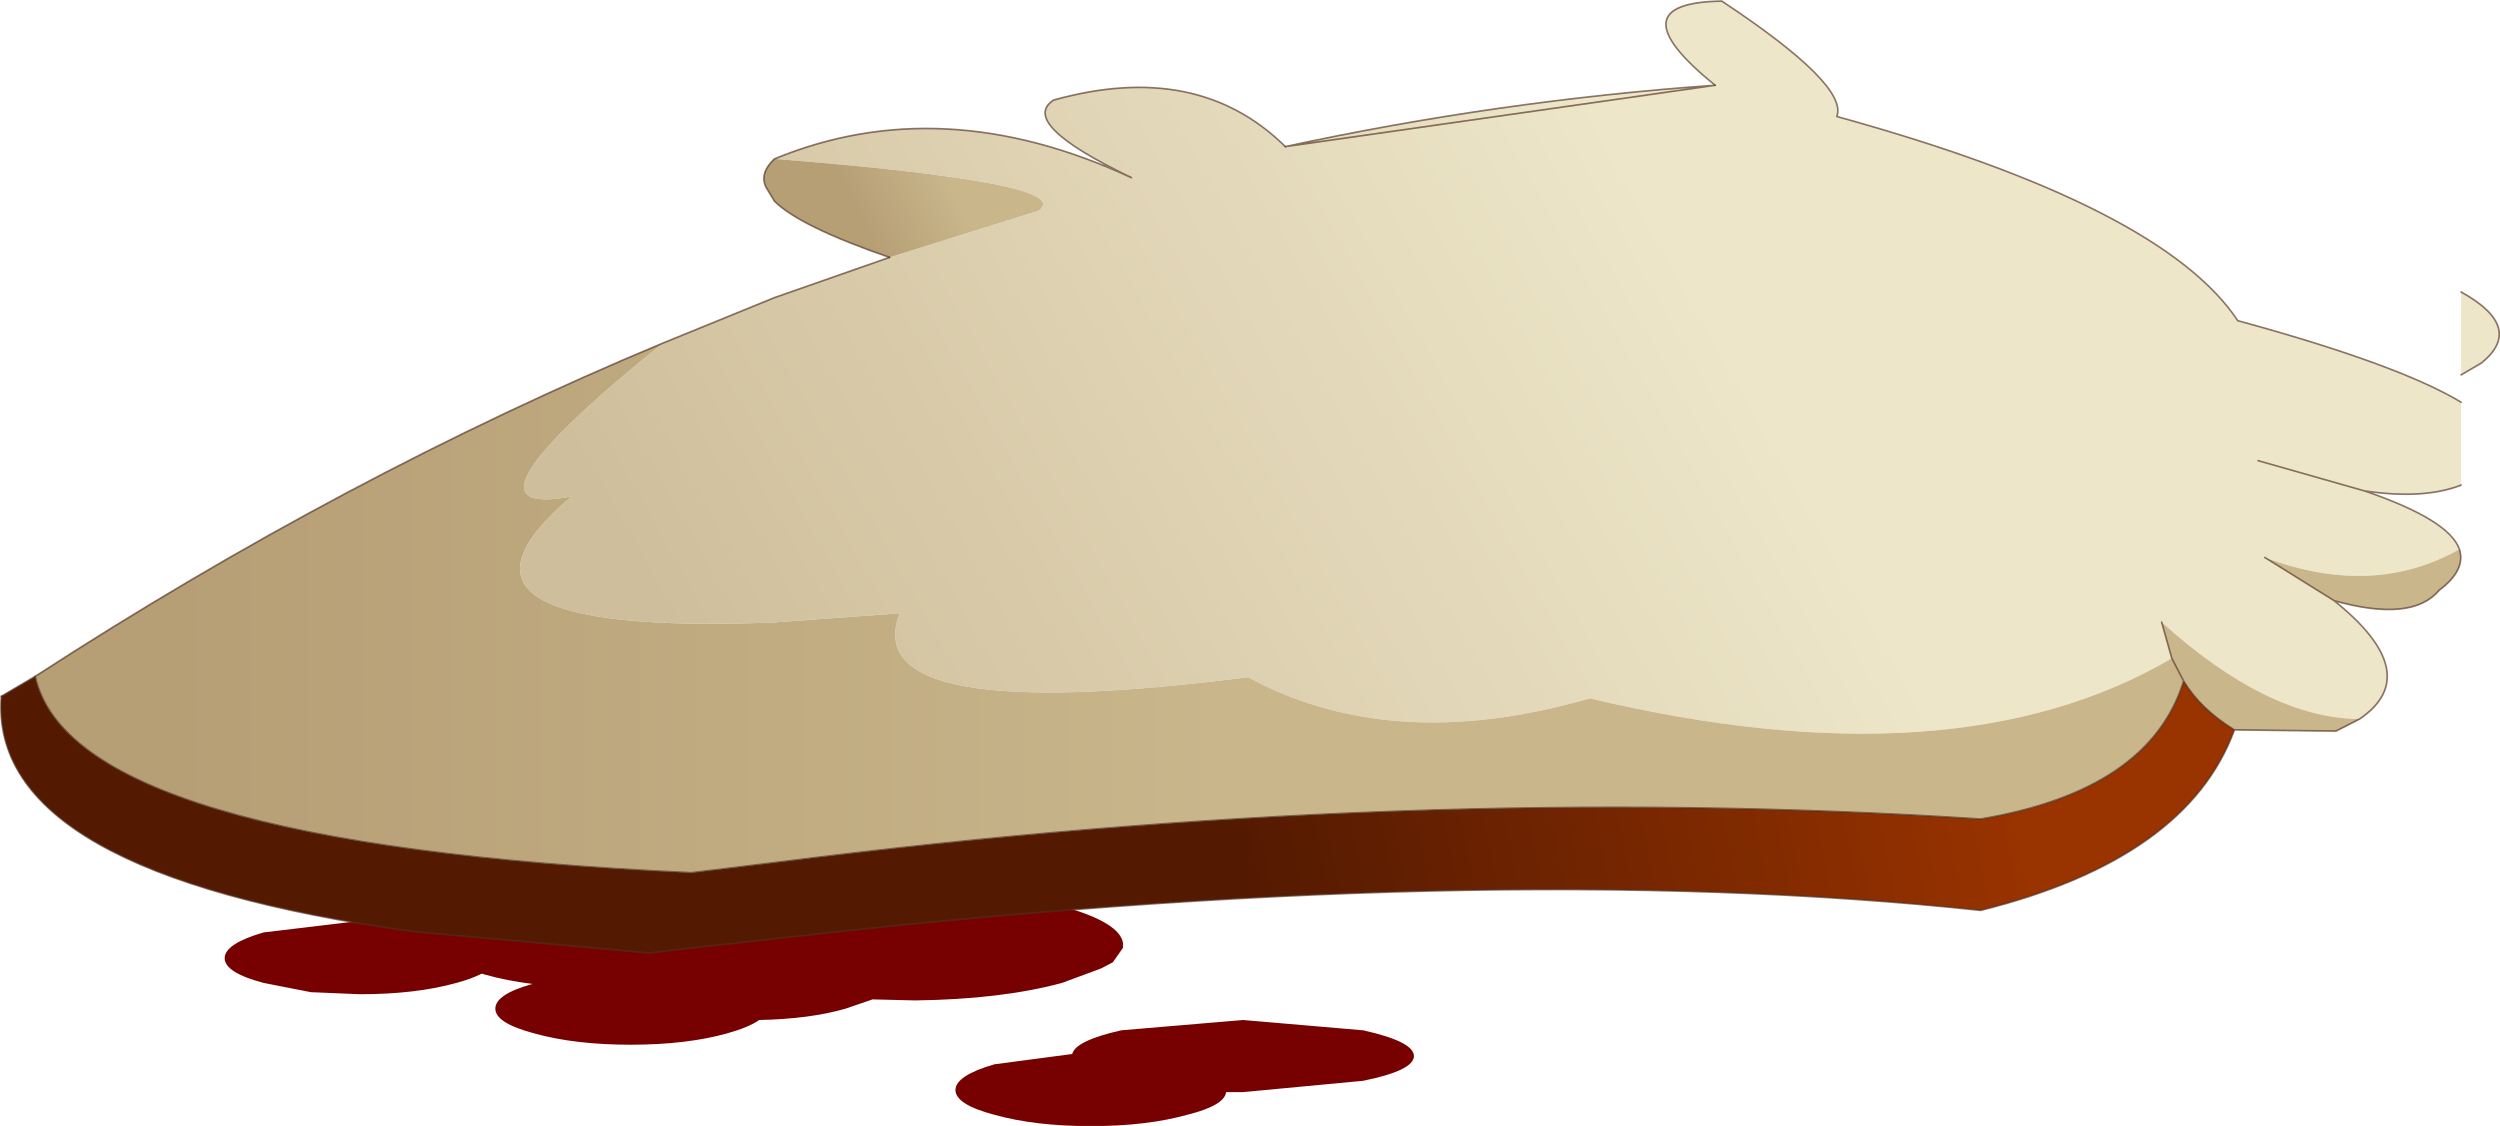 <svg viewBox="0 0 73.89 33.278" xmlns="http://www.w3.org/2000/svg" xmlns:xlink="http://www.w3.org/1999/xlink"><use transform="translate(.04 -3.12)" width="73.85" height="36.4" xlink:href="#a"/><defs><linearGradient id="e" x1="-819.2" x2="819.2" gradientTransform="matrix(-.017 .01 -.011 -.019 .35 1.55)" gradientUnits="userSpaceOnUse"><stop stop-color="#ede6c9" offset="0"/><stop stop-color="#cfbe9b" offset="1"/></linearGradient><linearGradient id="i" x1="-819.2" x2="819.2" gradientTransform="matrix(-.017 .01 -.011 -.019 .9 3.45)" gradientUnits="userSpaceOnUse"><stop stop-color="#ede6c9" offset="0"/><stop stop-color="#cfbe9b" offset="1"/></linearGradient><linearGradient id="j" x1="-819.2" x2="819.2" gradientTransform="matrix(-.017 .01 -.011 -.019 .9 3.45)" gradientUnits="userSpaceOnUse"><stop stop-color="#c9b68b" offset="0"/><stop stop-color="#b69e75" offset="1"/></linearGradient><linearGradient id="k" x1="-819.2" x2="819.2" gradientTransform="matrix(-.014 .001 -.001 -.005 11.55 8.1)" gradientUnits="userSpaceOnUse"><stop stop-color="#930" offset="0"/><stop stop-color="#541a01" offset="1"/></linearGradient><linearGradient id="l" x1="-819.2" x2="819.2" gradientTransform="matrix(-.019 0 0 -.009 -15.85 4.8)" gradientUnits="userSpaceOnUse"><stop stop-color="#c9b68b" offset="0"/><stop stop-color="#b69e75" offset="1"/></linearGradient><linearGradient id="m" x1="-819.2" x2="819.2" gradientTransform="matrix(-.002 0 -.001 -.002 -9.75 -7.85)" gradientUnits="userSpaceOnUse"><stop stop-color="#c9b68b" offset="0"/><stop stop-color="#b69e75" offset="1"/></linearGradient><use width="35.15" height="11.5" xlink:href="#f" id="c"/><use width="35.15" height="11.5" xlink:href="#g" id="f"/><use width="72.7" height="30.1" xlink:href="#h" id="d"/><g id="a" transform="translate(36.9 18.2)"><use transform="translate(35.8 -6.45)" width="1.15" height="2.45" xlink:href="#b"/><use transform="matrix(1 0 0 .609 -30.3 11.2)" width="35.15" height="11.5" xlink:href="#c"/><use transform="matrix(1 .062 0 1 -36.9 -18.2)" width="72.7" height="30.1" xlink:href="#d"/></g><g id="b"><path d="M35.8-6.45q1.9 1.05.6 2.1l-.6.35v-2.45" fill="url(#e)" fill-rule="evenodd" transform="translate(-35.8 6.45)"/><path d="M0 0q1.9 1.05.6 2.1l-.6.35" fill="none" stroke="#502f21" stroke-linecap="round" stroke-linejoin="round" stroke-opacity=".651" stroke-width=".05"/></g><g id="h"><path d="M14.3-12.55q-3-2.25.2-2.5 3.75 2.25 3.4 3.2 9.6 2.05 11.85 5.3 4.75 1 6.6 2v2.45q-1.1.5-2.85.35 2.5.7 2.8 1.55-2.55 1.6-5.75.6l2.05 1.15q2.7 2 .75 3.45-2.7.15-5.85-2.5l.3 1.05Q21.4 7.7 10.6 5.8 4.75 7.85.5 5.8-11.1 8-9.8 4.55l-3.7.5q-10.9 1.1-6-3.35-3.8.95 2.7-4.7l3.3-1.55 3.4-1.4 4.4-1.65q1.2-.9-7.8-1.05 4.95-2.35 10.55-.1-3.35-1.4-2.3-2.15 4.25-1.45 6.85.95 6.3-1.75 12.7-2.6m19.2 10.8-3.15-.7 3.15.7" fill="url(#i)" fill-rule="evenodd" transform="translate(36.35 15.05)"/><path d="M36.3-.2q.2.6-.6 1.25-.8 1-3.1.5L30.55.4q3.2 1 5.75-.6M33.35 5l-.7.4-3 .15q-1-.55-1.5-1.35l-.35-.65-.3-1.05q3.15 2.65 5.85 2.5" fill="url(#j)" fill-rule="evenodd" transform="translate(36.35 15.05)"/><path d="M29.65 5.55q-1.4 3.9-7.5 5.8Q7.4 10.7-13.5 14.4l-2.6.45-1.1.2-6.95-.2q-12.6-.95-12.2-6.2l1-.65q1.1 4.9 19.4 4.6l2.45-.45Q5.25 8.6 22.15 8.65q5-1.15 6-4.45.5.8 1.5 1.35" fill="url(#k)" fill-rule="evenodd" transform="translate(36.35 15.05)"/><path d="M-35.35 8Q-26.2 1.5-16.8-3q-6.5 5.65-2.7 4.7-4.9 4.45 6 3.35l3.7-.5Q-11.1 8 .5 5.8q4.25 2.05 10.1 0 10.8 1.9 17.2-2.25l.35.65q-1 3.3-6 4.45-16.9-.05-35.65 3.5l-2.45.45q-18.3.3-19.4-4.6" fill="url(#l)" fill-rule="evenodd" transform="translate(36.35 15.05)"/><path d="M-10.1-5.95q-2.65-.75-3.4-1.45l-.25-.4q-.2-.4.25-.85 9 .15 7.8 1.05l-4.4 1.65" fill="url(#m)" fill-rule="evenodd" transform="translate(36.35 15.05)"/><path d="M50.65 2.5q-3-2.25.2-2.5 3.75 2.25 3.4 3.2 9.6 2.05 11.85 5.3 4.75 1 6.6 2m0 2.45q-1.1.5-2.85.35 2.5.7 2.8 1.55.2.6-.6 1.25-.8 1-3.1.5 2.7 2 .75 3.45l-.7.4-3 .15q-1.4 3.9-7.5 5.8-14.75-.65-35.65 3.05l-2.6.45-1.1.2-6.95-.2Q-.4 28.95 0 23.7M26.25 9.1q-2.65-.75-3.4-1.45l-.25-.4q-.2-.4.25-.85 4.95-2.35 10.55-.1-3.35-1.4-2.3-2.15 4.25-1.45 6.85.95m28.75 7.5 3.15.7m-5.7 5.3-.3-1.05M1 23.05q1.1 4.9 19.4 4.6l2.45-.45q18.75-3.55 35.65-3.5 5-1.15 6-4.45l-.35-.65m.35.65q.5.8 1.5 1.35m2.95-4-2.05-1.15" fill="none" stroke="#502f21" stroke-linecap="round" stroke-linejoin="round" stroke-opacity=".651" stroke-width=".05"/><path d="m0 23.7 1-.65q9.15-6.5 18.55-11l3.3-1.55 3.4-1.4m11.7-4q6.3-1.75 12.7-2.6z" fill="none" stroke="#502f21" stroke-linecap="round" stroke-linejoin="round" stroke-opacity=".651" stroke-width=".05"/></g><path d="M3.55-1.25Q5.05-.7 5.05 0t-1.5 1.2L0 1.75h-.5q-.05.65-1.15 1.1-1.2.55-2.85.55t-2.85-.55q-1.15-.5-1.15-1.2T-7.35.4l2.3-.5q.1-.65 1.45-1.15l3.6-.5 3.55.5M-25.7-6.5l2.45.5.1.1.75-.5 2.55-.5h.7l2.45.5q.6.3.9.6.25-.85 1.7-1.55 1.65-.7 3.9-.75h1.1q2.15.05 3.75.75l.15.15q1.55.75 1.65 1.7v.25l-.3.7-.35.3-1.15.7q-1.8.8-4.35.85l-1.25-.05-.8.45q-1.05.5-2.55.55-.3.35-.95.65-1.2.55-2.85.55t-2.85-.55q-1.15-.5-1.15-1.2t1.1-1.2q-.75-.15-1.4-.45l-.1-.05q-.3.25-.75.45-1.2.55-2.85.55l-1.45-.1-1.4-.45q-1.15-.5-1.15-1.2T-28.95-6l2.55-.5h.7" fill="#700" fill-rule="evenodd" transform="translate(30.1 8.1)" id="g"/></defs></svg>